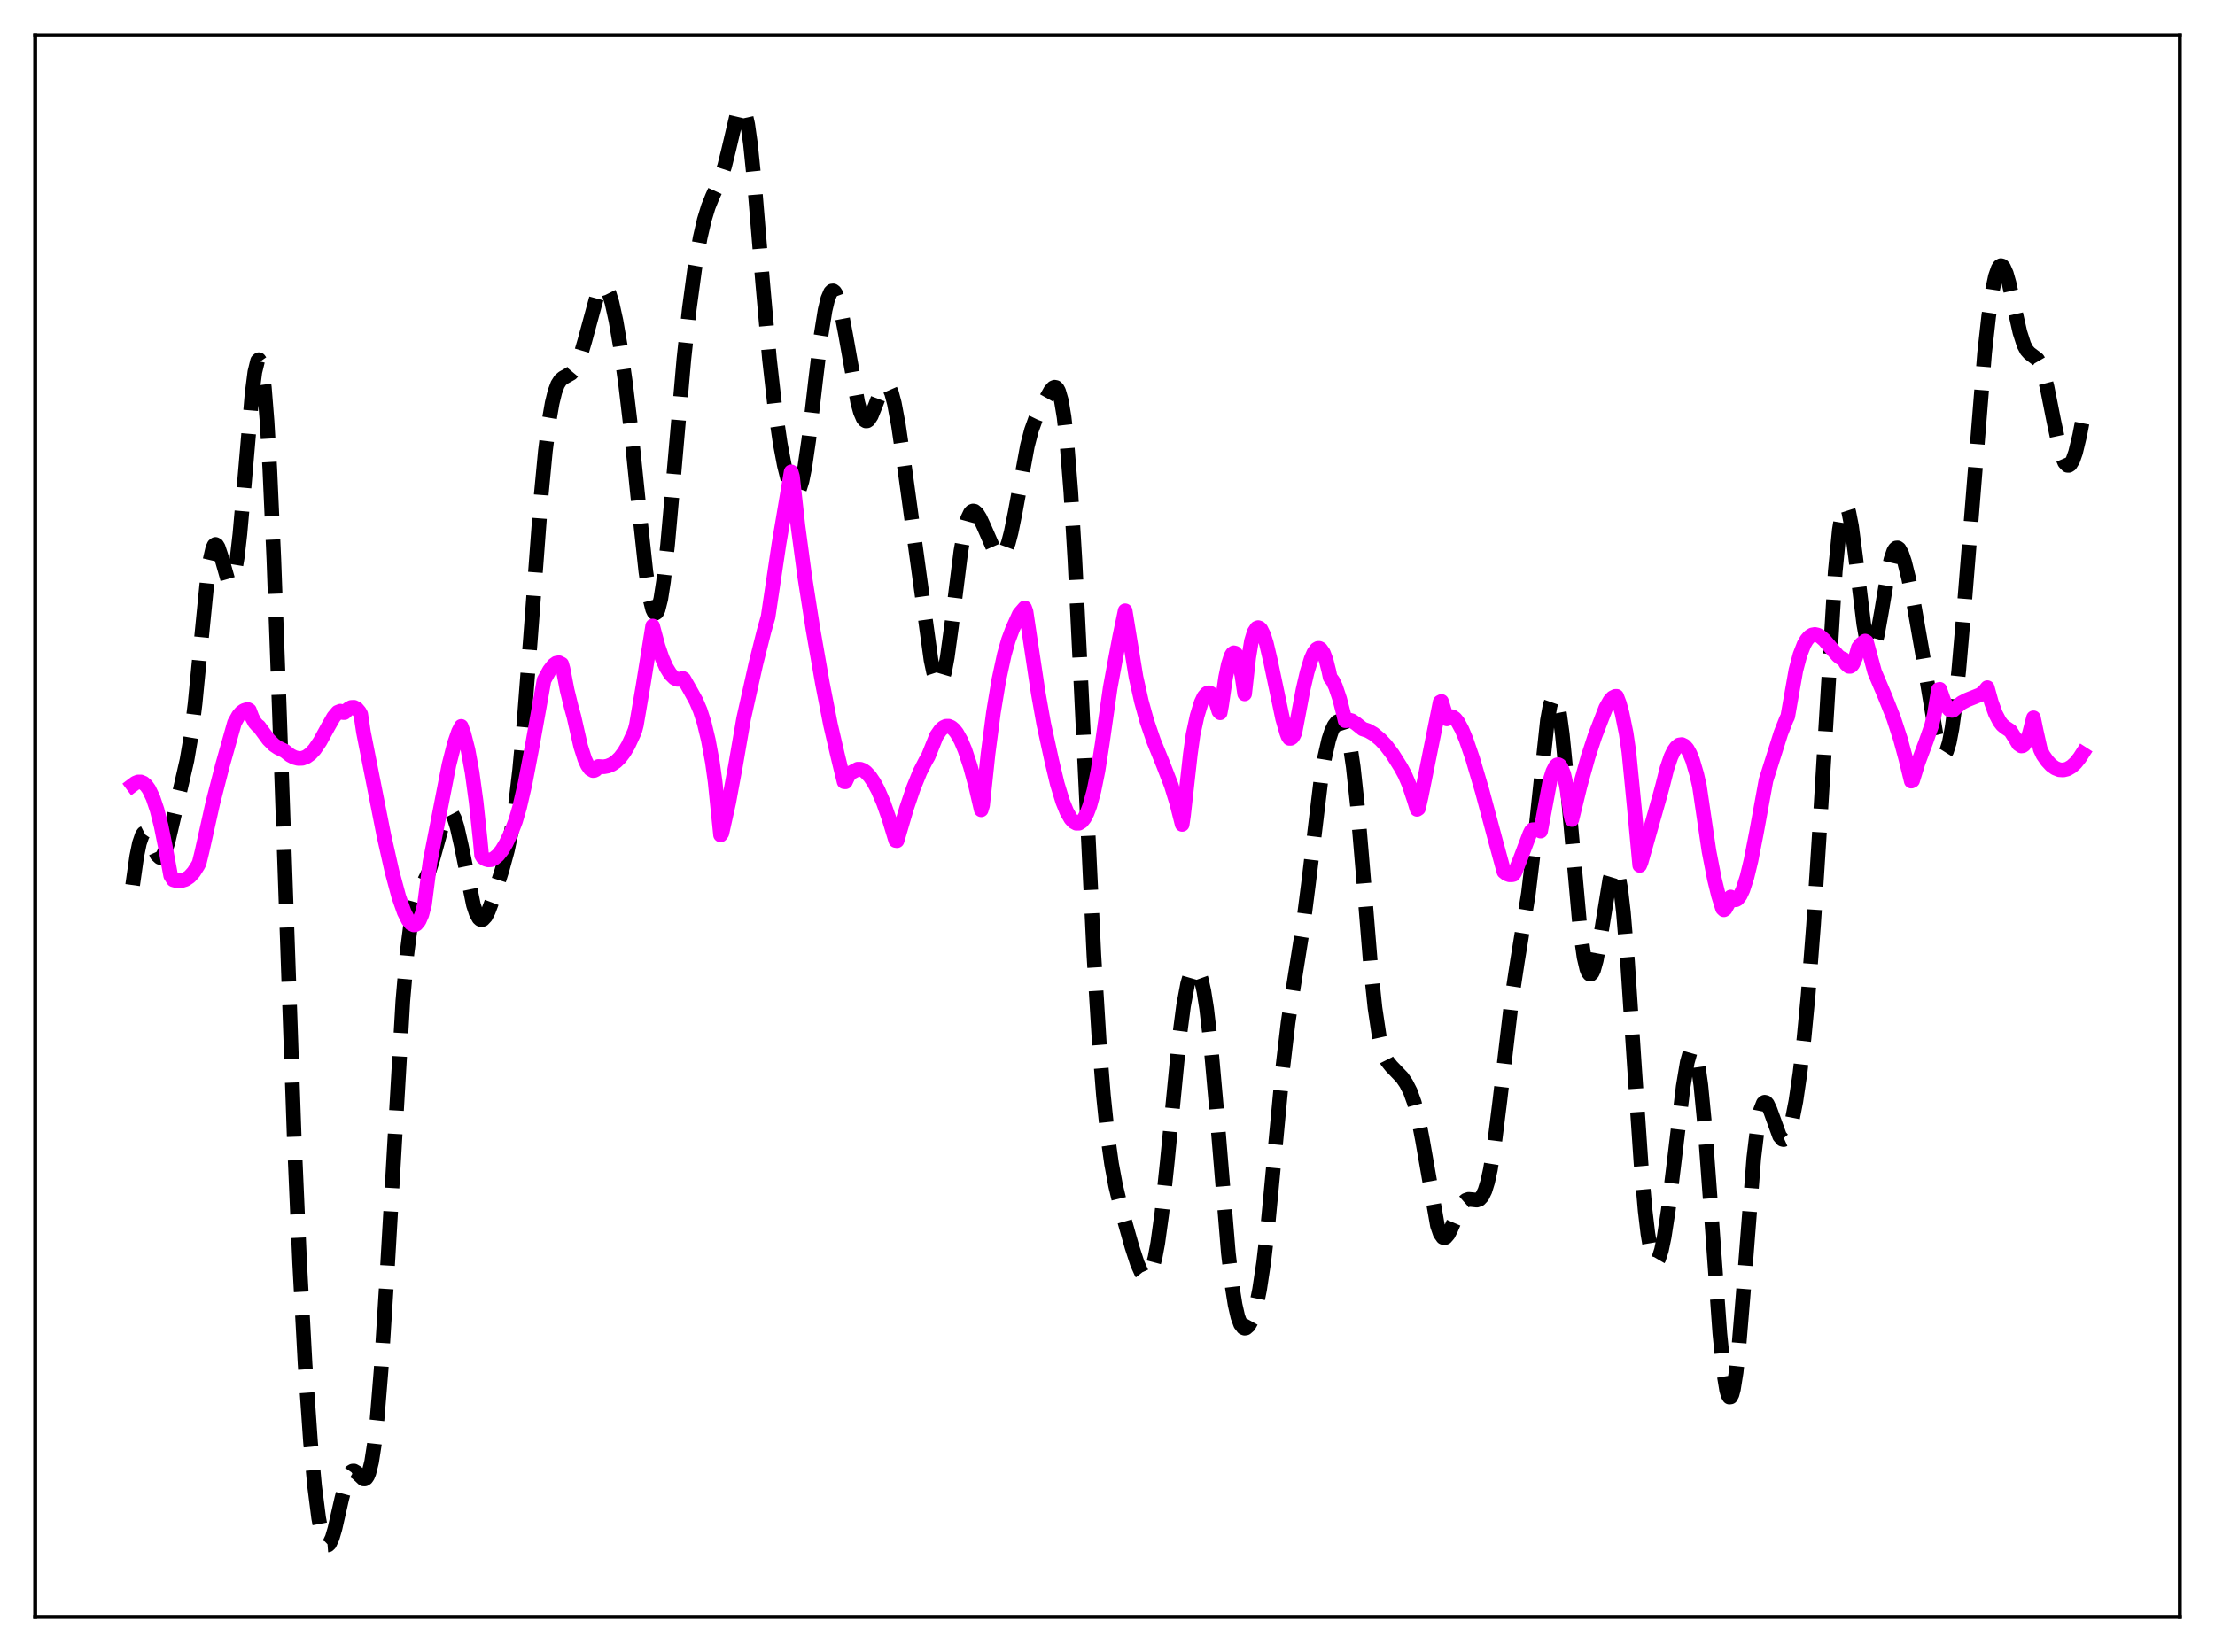 <?xml version="1.0" encoding="utf-8" standalone="no"?>
<!DOCTYPE svg PUBLIC "-//W3C//DTD SVG 1.1//EN"
  "http://www.w3.org/Graphics/SVG/1.1/DTD/svg11.dtd">
<svg xmlns:xlink="http://www.w3.org/1999/xlink" width="453.6pt" height="338.4pt" viewBox="0 0 453.6 338.4" xmlns="http://www.w3.org/2000/svg" version="1.1">
 <defs>
  <style type="text/css">*{stroke-linejoin: round; stroke-linecap: butt}</style>
 </defs>
 <g id="figure_1">
  <g id="patch_1">
   <path d="M 0 338.4 
L 453.6 338.4 
L 453.6 0 
L 0 0 
z
" style="fill: #ffffff"/>
  </g>
  <g id="axes_1">
   <g id="patch_2">
    <path d="M 7.2 331.2 
L 446.4 331.2 
L 446.4 7.2 
L 7.2 7.2 
z
" style="fill: #ffffff"/>
   </g>
   <g id="matplotlib.axis_1"/>
   <g id="matplotlib.axis_2"/>
   <g id="line2d_1">
    <path d="M 27.164 181.293 
L 27.998 175.418 
L 28.554 172.707 
L 29.11 171.09 
L 29.388 170.693 
L 29.666 170.551 
L 29.944 170.644 
L 30.222 170.941 
L 30.778 171.988 
L 32.168 175.101 
L 32.725 175.617 
L 33.003 175.592 
L 33.281 175.363 
L 33.837 174.295 
L 34.393 172.519 
L 35.505 167.745 
L 37.173 160.575 
L 38.285 155.728 
L 39.12 150.818 
L 39.954 144.087 
L 41.066 132.651 
L 42.456 118.652 
L 43.012 114.736 
L 43.568 112.326 
L 43.846 111.722 
L 44.124 111.508 
L 44.402 111.655 
L 44.68 112.121 
L 45.237 113.775 
L 46.627 118.656 
L 46.905 119.144 
L 47.183 119.314 
L 47.461 119.119 
L 47.739 118.525 
L 48.017 117.512 
L 48.573 114.222 
L 49.129 109.379 
L 49.963 99.98 
L 51.632 80.544 
L 52.188 76.22 
L 52.744 73.925 
L 53.022 73.671 
L 53.3 74.066 
L 53.578 75.136 
L 54.134 79.357 
L 54.69 86.342 
L 55.246 95.941 
L 56.08 114.577 
L 57.193 145.06 
L 60.251 233.042 
L 61.363 258.679 
L 62.475 279.402 
L 63.588 295.375 
L 64.422 304.399 
L 65.256 310.934 
L 65.812 313.894 
L 66.368 315.733 
L 66.646 316.237 
L 66.924 316.473 
L 67.202 316.451 
L 67.48 316.186 
L 68.036 315.002 
L 68.592 313.113 
L 69.983 307.002 
L 70.817 303.787 
L 71.373 302.31 
L 71.929 301.491 
L 72.207 301.328 
L 72.485 301.313 
L 73.041 301.639 
L 74.431 302.936 
L 74.709 302.944 
L 74.987 302.767 
L 75.265 302.364 
L 75.543 301.698 
L 76.1 299.458 
L 76.656 295.857 
L 77.212 290.805 
L 78.046 280.569 
L 79.158 262.792 
L 82.495 205.065 
L 83.329 195.449 
L 84.163 188.847 
L 84.719 185.944 
L 85.275 183.971 
L 85.831 182.63 
L 87.777 178.7 
L 88.612 176.066 
L 90.836 168.01 
L 91.392 166.824 
L 91.67 166.482 
L 91.948 166.326 
L 92.226 166.363 
L 92.504 166.599 
L 93.06 167.653 
L 93.616 169.422 
L 94.451 173.12 
L 96.953 185.362 
L 97.509 187.04 
L 98.065 188.058 
L 98.343 188.31 
L 98.621 188.393 
L 98.899 188.315 
L 99.455 187.72 
L 100.011 186.639 
L 100.846 184.412 
L 102.792 178.255 
L 103.904 174.185 
L 104.738 170.204 
L 105.572 164.848 
L 106.406 157.747 
L 107.241 148.824 
L 108.631 130.804 
L 110.855 101.138 
L 111.689 92.369 
L 112.523 85.73 
L 113.08 82.537 
L 113.636 80.259 
L 114.192 78.766 
L 114.748 77.882 
L 115.304 77.405 
L 116.972 76.465 
L 117.528 75.802 
L 118.084 74.813 
L 118.919 72.676 
L 119.753 69.843 
L 122.255 60.646 
L 122.811 59.401 
L 123.367 58.754 
L 123.645 58.683 
L 123.923 58.789 
L 124.201 59.075 
L 124.757 60.183 
L 125.314 61.968 
L 126.148 65.752 
L 126.982 70.625 
L 128.094 78.513 
L 129.206 87.899 
L 130.874 104.194 
L 132.265 117.095 
L 133.099 122.634 
L 133.655 124.831 
L 133.933 125.406 
L 134.211 125.61 
L 134.489 125.436 
L 134.767 124.883 
L 135.323 122.67 
L 135.879 119.088 
L 136.713 111.599 
L 137.826 99.104 
L 140.05 73.564 
L 141.162 63.237 
L 142.274 55.003 
L 143.386 48.677 
L 144.221 45.071 
L 145.055 42.334 
L 145.889 40.27 
L 147.557 36.594 
L 148.391 34.038 
L 149.225 30.693 
L 150.894 23.599 
L 151.45 22.228 
L 151.728 21.927 
L 152.006 21.933 
L 152.284 22.275 
L 152.562 22.973 
L 153.118 25.477 
L 153.674 29.414 
L 154.508 37.576 
L 156.177 57.824 
L 157.567 73.468 
L 158.679 83.341 
L 159.791 90.917 
L 160.625 95.321 
L 161.459 98.654 
L 162.015 100.187 
L 162.572 101.05 
L 162.85 101.193 
L 163.128 101.124 
L 163.406 100.831 
L 163.684 100.302 
L 164.24 98.518 
L 164.796 95.767 
L 165.63 90.027 
L 167.02 77.963 
L 168.132 68.742 
L 168.967 63.533 
L 169.523 61.208 
L 170.079 59.89 
L 170.357 59.612 
L 170.635 59.583 
L 170.913 59.793 
L 171.191 60.231 
L 171.747 61.739 
L 172.303 63.975 
L 173.137 68.339 
L 175.64 82.375 
L 176.196 84.391 
L 176.752 85.686 
L 177.03 86.047 
L 177.308 86.216 
L 177.586 86.199 
L 177.864 86.007 
L 178.42 85.162 
L 179.254 83.102 
L 180.366 80.151 
L 180.923 79.172 
L 181.201 78.907 
L 181.479 78.823 
L 181.757 78.934 
L 182.035 79.251 
L 182.591 80.518 
L 183.147 82.602 
L 183.981 87.042 
L 185.093 94.604 
L 190.654 135.202 
L 191.21 137.83 
L 191.766 139.541 
L 192.044 139.988 
L 192.322 140.138 
L 192.6 139.979 
L 192.879 139.504 
L 193.435 137.625 
L 193.991 134.615 
L 194.825 128.505 
L 196.771 112.922 
L 197.605 108.251 
L 198.161 106.224 
L 198.717 105.058 
L 198.995 104.77 
L 199.274 104.658 
L 199.552 104.704 
L 200.108 105.191 
L 200.664 106.082 
L 201.498 107.881 
L 203.444 112.35 
L 204 113.236 
L 204.556 113.744 
L 204.834 113.822 
L 205.112 113.765 
L 205.391 113.563 
L 205.947 112.694 
L 206.503 111.185 
L 207.059 109.065 
L 207.893 104.947 
L 210.395 91.336 
L 211.229 88.134 
L 212.064 85.817 
L 213.176 83.546 
L 215.122 80.059 
L 215.678 79.436 
L 215.956 79.312 
L 216.234 79.361 
L 216.512 79.623 
L 216.79 80.137 
L 217.346 82.062 
L 217.903 85.396 
L 218.459 90.316 
L 219.293 100.792 
L 220.127 114.718 
L 221.239 137.231 
L 224.02 195.747 
L 225.132 213.818 
L 225.966 224.35 
L 226.8 232.418 
L 227.634 238.416 
L 228.468 242.899 
L 229.58 247.516 
L 231.805 255.395 
L 232.917 258.816 
L 233.751 260.677 
L 234.307 261.379 
L 234.585 261.526 
L 234.863 261.519 
L 235.141 261.347 
L 235.419 260.997 
L 235.975 259.719 
L 236.532 257.615 
L 237.088 254.644 
L 237.922 248.598 
L 239.034 238.081 
L 241.536 212.418 
L 242.371 206.048 
L 243.205 201.552 
L 243.761 199.636 
L 244.317 198.574 
L 244.595 198.36 
L 244.873 198.358 
L 245.151 198.571 
L 245.429 199.002 
L 245.985 200.547 
L 246.541 203.049 
L 247.097 206.558 
L 247.931 213.709 
L 249.044 226.236 
L 251.546 256.621 
L 252.38 263.8 
L 252.936 267.27 
L 253.492 269.711 
L 254.048 271.224 
L 254.605 271.947 
L 254.883 272.056 
L 255.161 272.017 
L 255.717 271.533 
L 256.273 270.54 
L 256.829 269.023 
L 257.385 266.923 
L 257.941 264.157 
L 258.775 258.62 
L 259.609 251.409 
L 261 236.711 
L 262.668 218.953 
L 263.78 209.475 
L 264.892 202.034 
L 266.838 189.771 
L 267.951 181.072 
L 270.453 160.225 
L 271.287 155.113 
L 272.121 151.464 
L 272.677 149.78 
L 273.234 148.609 
L 273.79 147.897 
L 274.346 147.644 
L 274.624 147.707 
L 274.902 147.914 
L 275.458 148.835 
L 276.014 150.572 
L 276.57 153.286 
L 277.126 157.086 
L 277.96 164.817 
L 279.072 178.016 
L 280.741 198.477 
L 281.575 206.427 
L 282.409 212.038 
L 282.965 214.54 
L 283.521 216.238 
L 284.077 217.351 
L 284.911 218.396 
L 287.136 220.718 
L 287.97 221.942 
L 288.804 223.577 
L 289.638 225.898 
L 290.472 229.183 
L 291.306 233.519 
L 294.365 251.031 
L 294.921 252.649 
L 295.477 253.443 
L 295.755 253.54 
L 296.033 253.454 
L 296.589 252.806 
L 297.145 251.691 
L 299.092 247.152 
L 299.648 246.333 
L 300.204 245.847 
L 300.76 245.66 
L 301.594 245.736 
L 302.428 245.824 
L 302.984 245.622 
L 303.54 245.023 
L 304.097 243.882 
L 304.653 242.082 
L 305.209 239.552 
L 306.043 234.385 
L 307.155 225.434 
L 309.657 204.081 
L 310.77 196.77 
L 312.994 183.03 
L 314.106 173.721 
L 316.887 147.586 
L 317.443 144.489 
L 317.999 142.898 
L 318.277 142.728 
L 318.555 142.989 
L 318.833 143.682 
L 319.389 146.318 
L 319.945 150.467 
L 320.779 158.888 
L 323.56 190.183 
L 324.394 196.077 
L 324.95 198.451 
L 325.228 199.144 
L 325.506 199.506 
L 325.784 199.542 
L 326.062 199.261 
L 326.34 198.678 
L 326.896 196.688 
L 327.73 192.098 
L 329.677 180.099 
L 330.233 178.248 
L 330.511 177.838 
L 330.789 177.82 
L 331.067 178.225 
L 331.345 179.07 
L 331.901 182.11 
L 332.457 186.902 
L 333.291 196.921 
L 334.681 218.021 
L 336.072 238.502 
L 336.906 248 
L 337.462 252.697 
L 338.018 255.988 
L 338.574 257.883 
L 338.852 258.326 
L 339.13 258.449 
L 339.408 258.267 
L 339.686 257.795 
L 340.242 256.055 
L 340.798 253.375 
L 341.633 247.93 
L 342.745 238.871 
L 344.691 222.579 
L 345.525 217.599 
L 346.081 215.616 
L 346.359 215.113 
L 346.637 214.968 
L 346.915 215.2 
L 347.194 215.821 
L 347.75 218.255 
L 348.306 222.255 
L 349.14 230.899 
L 350.252 245.962 
L 352.198 273.157 
L 353.032 281.339 
L 353.589 284.719 
L 353.867 285.695 
L 354.145 286.172 
L 354.423 286.141 
L 354.701 285.602 
L 354.979 284.564 
L 355.535 281.069 
L 356.091 275.899 
L 356.925 265.827 
L 359.149 237.225 
L 359.984 230.234 
L 360.54 227.394 
L 361.096 225.988 
L 361.374 225.772 
L 361.652 225.839 
L 361.93 226.152 
L 362.486 227.339 
L 364.432 232.708 
L 364.988 233.367 
L 365.266 233.433 
L 365.544 233.309 
L 365.823 232.993 
L 366.379 231.779 
L 366.935 229.815 
L 367.769 225.562 
L 368.603 219.849 
L 369.437 212.676 
L 370.271 203.916 
L 371.383 189.514 
L 372.496 172.08 
L 375.832 117.059 
L 376.666 108.552 
L 377.222 105.134 
L 377.5 104.151 
L 377.778 103.653 
L 378.057 103.63 
L 378.335 104.063 
L 378.613 104.925 
L 379.169 107.779 
L 380.003 114.104 
L 381.671 127.833 
L 382.227 130.937 
L 382.783 132.743 
L 383.061 133.116 
L 383.339 133.134 
L 383.617 132.809 
L 383.895 132.162 
L 384.452 130.028 
L 385.286 125.378 
L 386.676 117.076 
L 387.232 114.602 
L 387.788 112.963 
L 388.066 112.487 
L 388.344 112.243 
L 388.622 112.225 
L 388.9 112.422 
L 389.456 113.405 
L 390.012 115.045 
L 390.847 118.404 
L 391.959 123.912 
L 393.627 133.464 
L 396.407 150.116 
L 396.964 152.428 
L 397.52 153.935 
L 397.798 154.329 
L 398.076 154.457 
L 398.354 154.305 
L 398.632 153.863 
L 399.188 152.088 
L 399.744 149.141 
L 400.3 145.092 
L 401.134 137.23 
L 402.246 124.277 
L 406.417 72.31 
L 407.251 64.82 
L 408.085 59.186 
L 408.641 56.596 
L 409.198 54.999 
L 409.476 54.578 
L 409.754 54.406 
L 410.032 54.477 
L 410.31 54.782 
L 410.866 56.031 
L 411.422 57.991 
L 412.534 63.112 
L 413.646 68.063 
L 414.48 70.655 
L 415.037 71.722 
L 415.593 72.35 
L 417.261 73.618 
L 417.817 74.579 
L 418.373 76.064 
L 419.207 79.286 
L 420.597 86.275 
L 421.71 91.491 
L 422.266 93.426 
L 422.822 94.724 
L 423.378 95.309 
L 423.656 95.323 
L 423.934 95.15 
L 424.49 94.256 
L 425.046 92.676 
L 425.88 89.214 
L 426.436 86.34 
L 426.436 86.34 
" clip-path="url(#pb4242b6662)" style="fill: none; stroke-dasharray: 11.1,4.8; stroke-dashoffset: 0; stroke: #000000; stroke-width: 3"/>
   </g>
   <g id="line2d_2">
    <path d="M 27.164 160.813 
L 27.72 160.395 
L 28.276 160.172 
L 28.832 160.17 
L 29.388 160.404 
L 29.944 160.901 
L 30.5 161.673 
L 31.334 163.419 
L 32.168 165.906 
L 33.003 169.192 
L 33.837 173.314 
L 34.949 179.347 
L 35.505 180.218 
L 36.061 180.369 
L 37.173 180.384 
L 38.007 180.129 
L 38.842 179.562 
L 39.676 178.628 
L 40.51 177.308 
L 40.788 176.783 
L 41.344 174.517 
L 43.568 164.546 
L 45.515 156.942 
L 48.017 148.057 
L 48.851 146.566 
L 49.407 145.925 
L 49.963 145.534 
L 50.519 145.358 
L 50.797 145.337 
L 51.076 145.502 
L 51.632 146.97 
L 52.188 148.008 
L 52.744 148.64 
L 53.022 148.817 
L 54.968 151.464 
L 56.08 152.585 
L 56.914 153.15 
L 58.305 153.827 
L 59.417 154.707 
L 60.251 155.141 
L 61.085 155.361 
L 61.919 155.327 
L 62.753 155.015 
L 63.588 154.411 
L 64.422 153.513 
L 65.534 151.882 
L 67.202 148.833 
L 68.314 146.885 
L 69.148 145.892 
L 69.705 145.667 
L 69.983 145.739 
L 70.261 145.959 
L 70.539 145.968 
L 71.373 145.191 
L 71.929 144.901 
L 72.485 144.874 
L 73.041 145.152 
L 73.597 145.809 
L 73.875 146.305 
L 74.431 149.966 
L 75.543 155.599 
L 78.602 171.076 
L 80.27 178.492 
L 81.66 183.651 
L 82.773 186.827 
L 83.607 188.481 
L 84.163 189.163 
L 84.719 189.449 
L 84.997 189.426 
L 85.275 189.283 
L 85.831 188.602 
L 86.387 187.333 
L 86.943 185.238 
L 88.056 176.577 
L 91.948 156.653 
L 93.06 152.294 
L 93.894 149.881 
L 94.451 148.79 
L 95.007 150.334 
L 95.841 153.6 
L 96.675 158.176 
L 97.509 164.284 
L 98.343 172.141 
L 98.621 175.186 
L 98.899 175.641 
L 99.455 175.99 
L 100.011 176.14 
L 100.568 176.096 
L 101.124 175.865 
L 101.958 175.192 
L 102.792 174.141 
L 103.626 172.742 
L 104.738 170.374 
L 105.572 168.197 
L 106.406 165.35 
L 107.519 160.543 
L 108.909 153.269 
L 111.411 139.325 
L 112.523 137.32 
L 113.358 136.24 
L 113.914 135.839 
L 114.47 135.749 
L 115.026 136.029 
L 115.304 137.017 
L 116.138 141.363 
L 116.972 144.764 
L 117.528 146.771 
L 118.919 152.904 
L 119.753 155.506 
L 120.309 156.726 
L 120.865 157.51 
L 121.421 157.839 
L 121.699 157.815 
L 121.977 157.676 
L 122.533 157.003 
L 123.645 157.065 
L 124.479 156.912 
L 125.314 156.564 
L 126.148 155.998 
L 126.982 155.184 
L 127.816 154.085 
L 128.65 152.678 
L 129.762 150.267 
L 130.04 149.568 
L 130.318 148.514 
L 131.709 140.36 
L 133.655 128.226 
L 134.767 132.375 
L 135.601 134.814 
L 136.435 136.699 
L 137.269 138.056 
L 138.104 138.889 
L 138.66 139.149 
L 139.216 139.165 
L 139.772 138.922 
L 140.05 139.099 
L 141.44 141.559 
L 142.552 143.575 
L 143.386 145.519 
L 144.221 148.119 
L 145.055 151.592 
L 145.889 156.132 
L 146.445 160.122 
L 147.557 171.024 
L 147.835 170.649 
L 149.225 164.415 
L 150.616 156.878 
L 152.284 147.2 
L 154.786 135.997 
L 156.455 129.322 
L 157.289 126.381 
L 159.513 111.455 
L 162.015 96.653 
L 162.294 97.606 
L 163.406 107.704 
L 164.796 118.077 
L 166.464 128.753 
L 168.411 139.917 
L 170.079 148.448 
L 171.469 154.445 
L 172.303 157.885 
L 172.859 160.123 
L 173.137 160.148 
L 173.693 158.971 
L 174.249 158.292 
L 175.64 157.557 
L 176.196 157.565 
L 176.752 157.77 
L 177.308 158.157 
L 178.142 159.049 
L 178.976 160.287 
L 179.81 161.846 
L 180.923 164.426 
L 182.035 167.594 
L 183.425 172.167 
L 183.703 172.202 
L 185.649 165.57 
L 187.04 161.471 
L 188.43 158.049 
L 189.542 155.885 
L 190.098 154.916 
L 191.766 150.746 
L 192.6 149.54 
L 193.157 149.025 
L 193.713 148.765 
L 194.269 148.751 
L 194.825 148.985 
L 195.381 149.456 
L 195.937 150.163 
L 196.771 151.653 
L 197.605 153.626 
L 198.717 156.986 
L 199.83 161.098 
L 200.942 165.874 
L 201.22 164.95 
L 202.332 154.439 
L 203.444 145.936 
L 204.556 139.229 
L 205.669 134.066 
L 206.503 131.133 
L 207.337 128.9 
L 208.727 125.798 
L 209.561 124.84 
L 209.839 124.519 
L 210.117 125.278 
L 210.951 130.891 
L 212.62 141.979 
L 213.732 148.223 
L 215.4 155.89 
L 216.512 160.553 
L 217.625 164.205 
L 218.459 166.264 
L 219.293 167.71 
L 219.849 168.317 
L 220.405 168.626 
L 220.961 168.617 
L 221.517 168.273 
L 222.073 167.581 
L 222.629 166.504 
L 223.185 165.03 
L 224.02 161.991 
L 224.854 157.867 
L 225.688 152.532 
L 227.356 140.865 
L 228.468 134.83 
L 229.302 130.421 
L 230.415 125.107 
L 232.639 138.715 
L 233.751 143.695 
L 234.863 147.719 
L 236.254 151.78 
L 238.2 156.57 
L 239.868 160.897 
L 240.98 164.513 
L 242.092 168.866 
L 242.371 166.969 
L 243.761 154.494 
L 244.317 150.505 
L 245.151 146.652 
L 245.985 143.921 
L 246.541 142.741 
L 247.097 142.063 
L 247.375 141.926 
L 247.653 141.917 
L 247.931 142.039 
L 248.488 142.7 
L 249.044 143.909 
L 249.6 145.697 
L 249.878 146.003 
L 250.156 144.516 
L 250.99 138.778 
L 251.546 136.092 
L 252.102 134.374 
L 252.38 133.905 
L 252.658 133.711 
L 252.936 133.776 
L 253.214 134.116 
L 253.77 135.666 
L 254.326 138.373 
L 254.883 142.132 
L 255.717 134.702 
L 256.273 131.336 
L 256.829 129.497 
L 257.385 128.657 
L 257.663 128.554 
L 257.941 128.656 
L 258.219 128.934 
L 258.775 130.042 
L 259.331 131.774 
L 260.165 135.314 
L 262.668 147.249 
L 263.502 150.103 
L 263.78 150.841 
L 264.058 151.246 
L 264.336 151.241 
L 264.614 151.058 
L 264.892 150.681 
L 265.17 150.083 
L 265.726 147.194 
L 266.838 141.3 
L 267.673 137.695 
L 268.507 134.958 
L 269.063 133.702 
L 269.619 132.967 
L 269.897 132.808 
L 270.175 132.801 
L 270.453 132.948 
L 271.009 133.738 
L 271.565 135.218 
L 272.121 137.424 
L 272.399 138.756 
L 272.955 139.498 
L 273.512 140.674 
L 274.346 143.16 
L 275.18 146.401 
L 275.458 147.617 
L 275.736 147.627 
L 276.292 147.488 
L 276.848 147.633 
L 277.682 148.207 
L 279.072 149.318 
L 280.185 149.695 
L 281.297 150.333 
L 282.687 151.486 
L 283.799 152.664 
L 285.189 154.501 
L 286.858 157.158 
L 287.692 158.689 
L 288.526 160.638 
L 289.638 163.954 
L 290.194 165.784 
L 290.472 165.607 
L 291.028 163.194 
L 294.921 143.819 
L 295.199 143.685 
L 296.311 147.263 
L 296.867 146.807 
L 297.423 146.807 
L 297.98 147.192 
L 298.536 147.884 
L 299.37 149.419 
L 300.204 151.411 
L 301.594 155.456 
L 303.54 162.059 
L 306.321 172.444 
L 307.989 178.562 
L 308.545 178.997 
L 309.101 179.192 
L 309.657 179.188 
L 309.935 179.122 
L 310.214 178.709 
L 311.326 175.953 
L 313.272 170.824 
L 313.55 170.251 
L 313.828 169.963 
L 314.662 169.906 
L 315.218 170.075 
L 315.496 170.236 
L 317.443 159.798 
L 317.999 158.036 
L 318.555 156.962 
L 318.833 156.69 
L 319.111 156.625 
L 319.389 156.772 
L 319.667 157.122 
L 320.223 158.531 
L 320.779 160.938 
L 321.335 164.462 
L 321.613 166.681 
L 321.891 167.865 
L 323.56 161.008 
L 325.228 155.017 
L 326.618 150.768 
L 328.843 145.004 
L 329.677 143.526 
L 330.233 142.917 
L 330.789 142.638 
L 331.067 142.633 
L 331.623 144.09 
L 332.179 146.115 
L 333.013 150.197 
L 333.569 154.007 
L 334.681 165.357 
L 335.794 177.256 
L 336.072 176.596 
L 339.964 162.847 
L 340.52 160.787 
L 341.355 157.45 
L 342.189 155 
L 342.745 153.833 
L 343.301 153.038 
L 343.857 152.595 
L 344.413 152.51 
L 344.969 152.781 
L 345.525 153.409 
L 346.081 154.405 
L 346.637 155.785 
L 347.472 158.626 
L 348.028 161.075 
L 349.974 174.315 
L 351.086 180.037 
L 351.92 183.433 
L 352.754 186.09 
L 353.032 186.359 
L 353.311 186.17 
L 353.867 185.171 
L 354.423 183.735 
L 355.257 184.312 
L 355.535 184.287 
L 355.813 184.13 
L 356.369 183.418 
L 356.925 182.232 
L 357.759 179.639 
L 358.593 176.193 
L 359.706 170.486 
L 361.652 159.825 
L 364.71 150.138 
L 365.823 147.336 
L 366.101 146.778 
L 367.769 137.301 
L 368.603 134.153 
L 369.437 132.009 
L 369.993 131.05 
L 370.549 130.412 
L 371.105 130.057 
L 371.661 129.959 
L 372.218 130.077 
L 372.774 130.376 
L 373.608 131.106 
L 374.998 132.753 
L 376.388 134.349 
L 376.944 134.783 
L 377.5 134.997 
L 378.057 135.998 
L 378.613 136.486 
L 378.891 136.499 
L 379.169 136.34 
L 379.447 135.991 
L 380.003 134.677 
L 380.559 132.66 
L 381.115 131.948 
L 381.949 131.31 
L 382.227 131.461 
L 383.895 137.629 
L 386.12 142.895 
L 387.788 147.112 
L 389.178 151.373 
L 390.291 155.483 
L 391.403 160.004 
L 391.681 159.867 
L 392.793 156.258 
L 394.461 151.795 
L 395.573 148.612 
L 396.129 146.357 
L 396.964 141.264 
L 397.242 141.197 
L 398.076 143.587 
L 398.632 144.688 
L 399.188 145.342 
L 399.744 145.524 
L 400.022 145.434 
L 400.578 144.898 
L 401.69 143.96 
L 402.803 143.381 
L 405.583 142.272 
L 406.417 141.535 
L 406.973 140.854 
L 407.807 143.876 
L 408.641 146.172 
L 409.476 147.776 
L 410.032 148.497 
L 410.588 148.965 
L 411.7 149.704 
L 412.812 151.463 
L 413.368 152.411 
L 413.924 152.797 
L 414.202 152.767 
L 414.48 152.578 
L 415.037 151.736 
L 415.593 150.249 
L 416.427 147.029 
L 416.983 149.728 
L 417.817 153.45 
L 418.373 154.636 
L 419.207 155.838 
L 420.041 156.739 
L 420.875 157.338 
L 421.71 157.668 
L 422.544 157.721 
L 423.378 157.516 
L 424.212 157.033 
L 425.046 156.278 
L 425.88 155.236 
L 426.436 154.372 
L 426.436 154.372 
" clip-path="url(#pb4242b6662)" style="fill: none; stroke: #ff00ff; stroke-width: 3; stroke-linecap: square"/>
   </g>
   <g id="patch_3">
    <path d="M 7.2 331.2 
L 7.2 7.2 
" style="fill: none; stroke: #000000; stroke-width: 0.8; stroke-linejoin: miter; stroke-linecap: square"/>
   </g>
   <g id="patch_4">
    <path d="M 446.4 331.2 
L 446.4 7.2 
" style="fill: none; stroke: #000000; stroke-width: 0.8; stroke-linejoin: miter; stroke-linecap: square"/>
   </g>
   <g id="patch_5">
    <path d="M 7.2 331.2 
L 446.4 331.2 
" style="fill: none; stroke: #000000; stroke-width: 0.8; stroke-linejoin: miter; stroke-linecap: square"/>
   </g>
   <g id="patch_6">
    <path d="M 7.2 7.2 
L 446.4 7.2 
" style="fill: none; stroke: #000000; stroke-width: 0.8; stroke-linejoin: miter; stroke-linecap: square"/>
   </g>
  </g>
 </g>
 <defs>
  <clipPath id="pb4242b6662">
   <rect x="7.2" y="7.2" width="439.2" height="324"/>
  </clipPath>
 </defs>
</svg>
